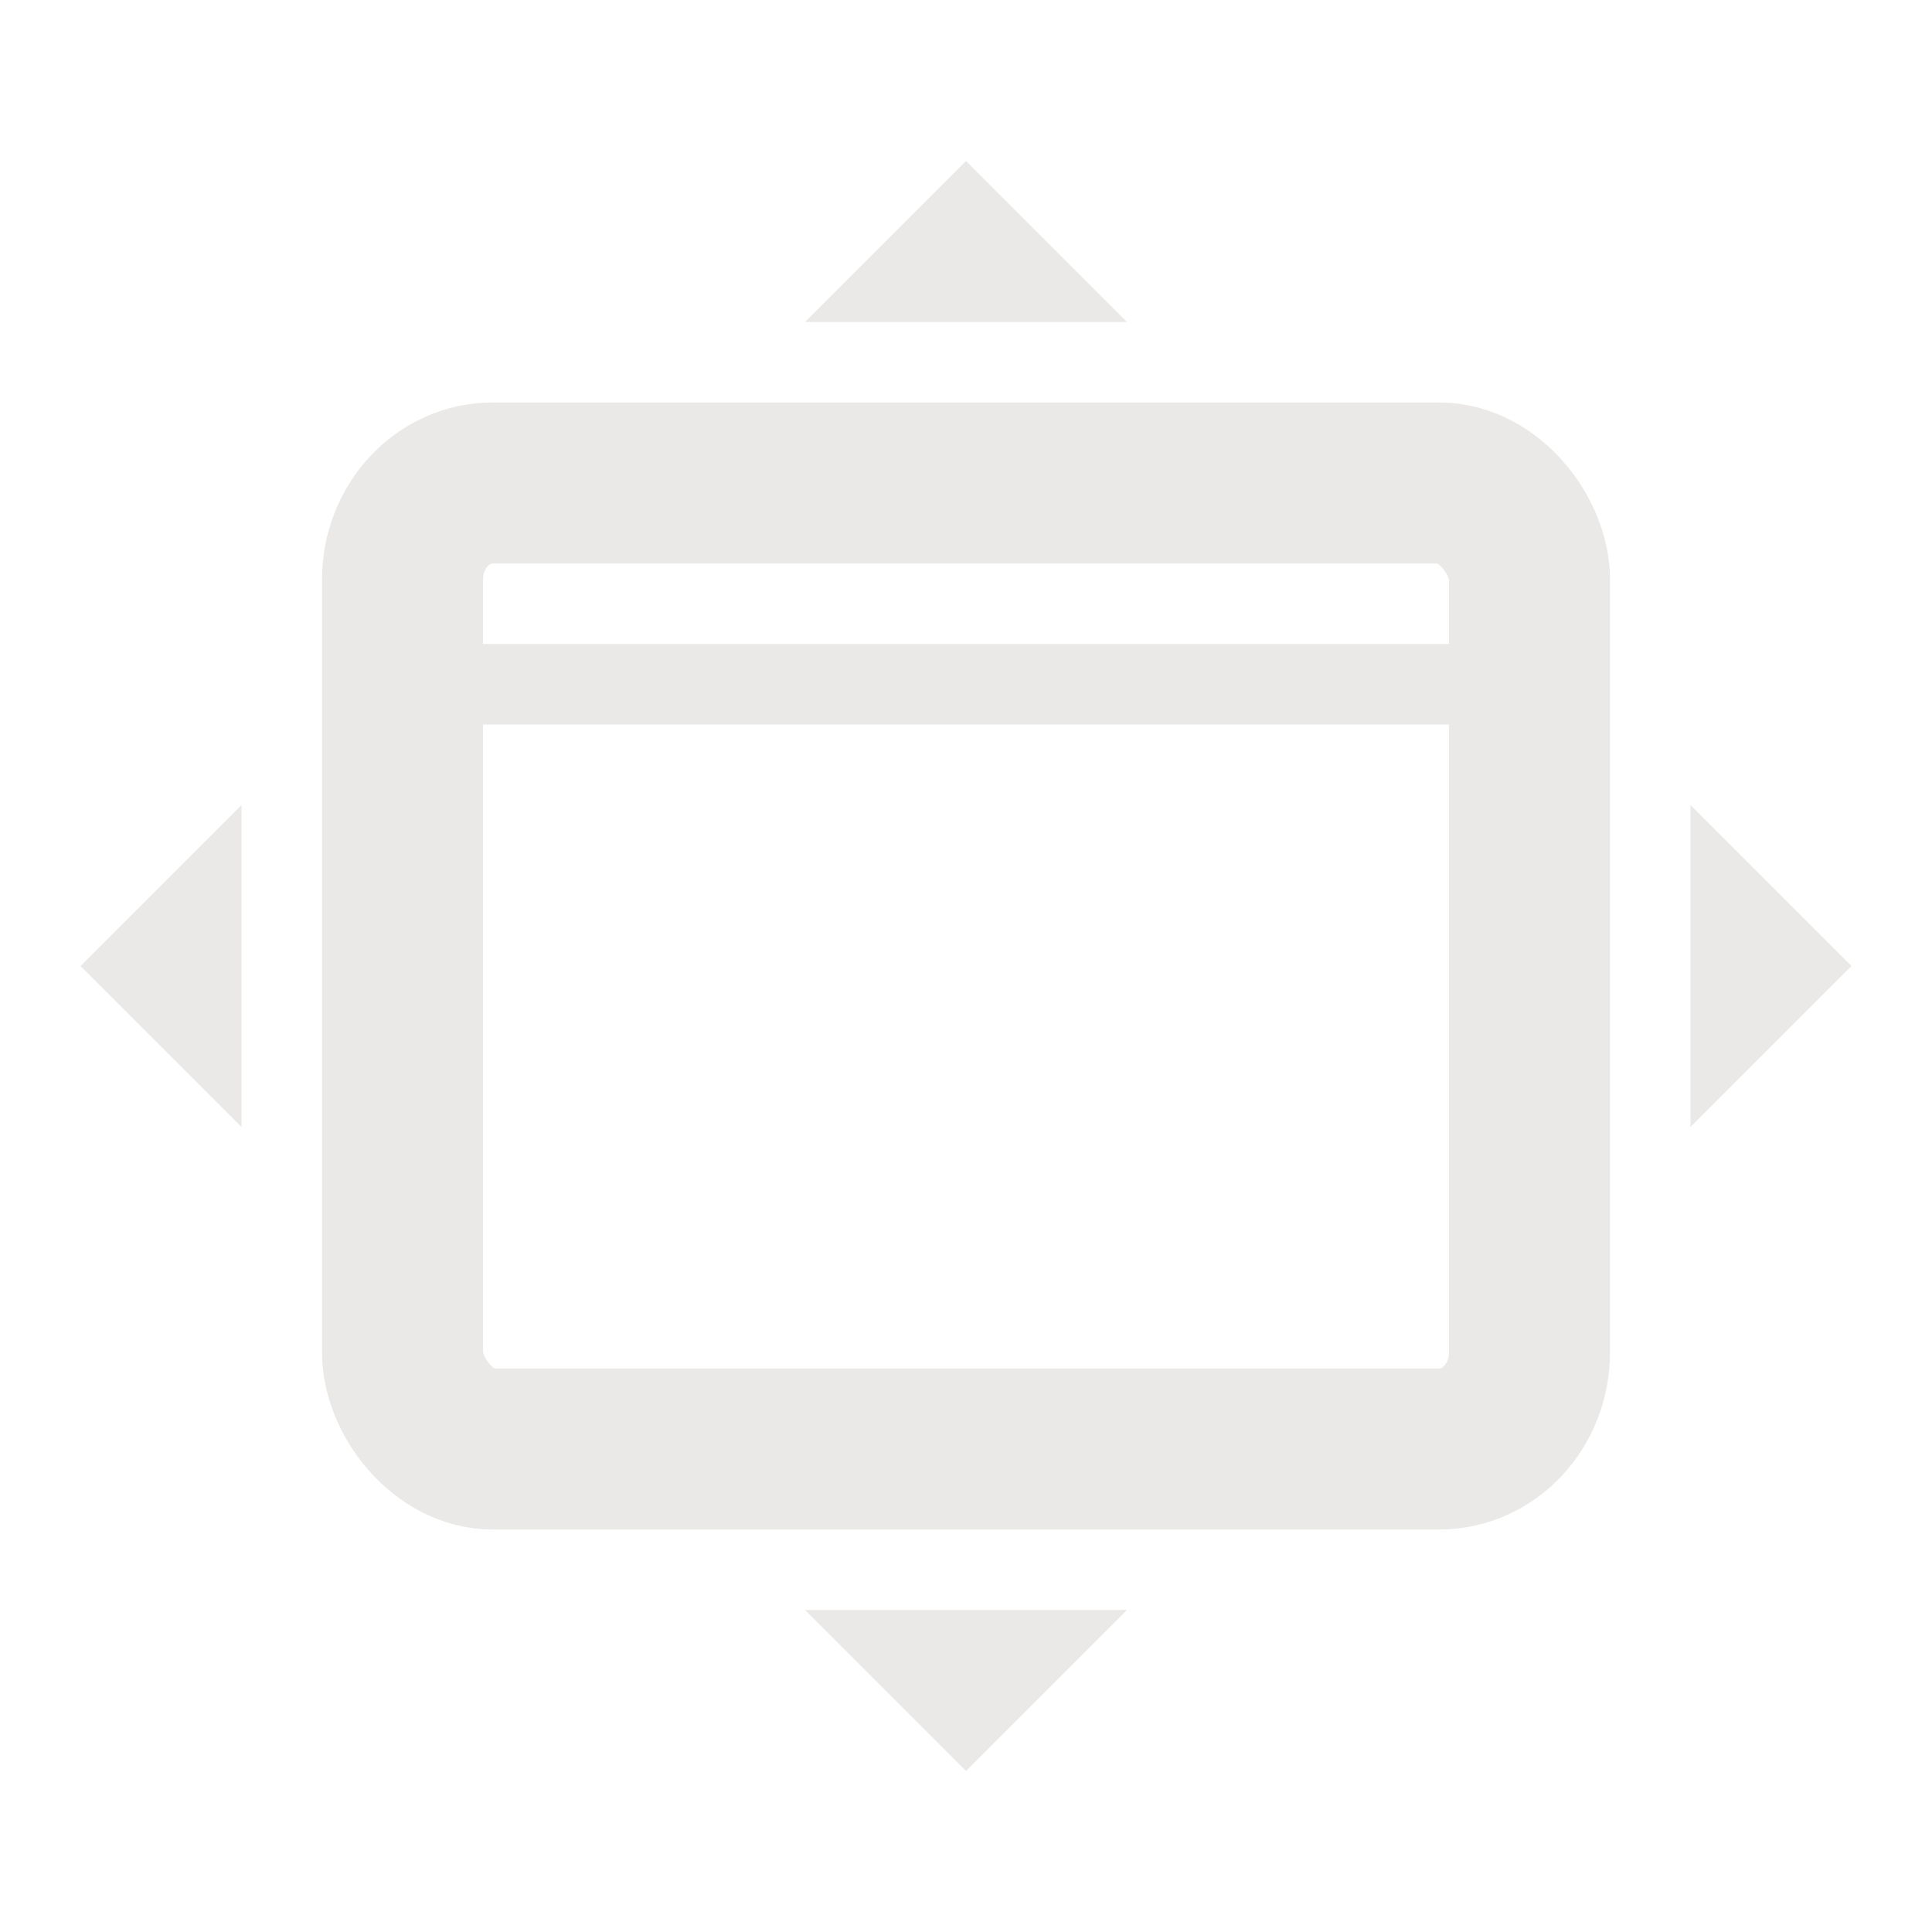 <?xml version="1.0" encoding="UTF-8" standalone="no"?>
<!-- Created with Inkscape (http://www.inkscape.org/) -->

<svg
   xmlns:dc="http://purl.org/dc/elements/1.1/"
   xmlns:cc="http://creativecommons.org/ns#"
   xmlns:rdf="http://www.w3.org/1999/02/22-rdf-syntax-ns#"
   xmlns:svg="http://www.w3.org/2000/svg"
   xmlns="http://www.w3.org/2000/svg"
   xmlns:sodipodi="http://sodipodi.sourceforge.net/DTD/sodipodi-0.dtd"
   xmlns:inkscape="http://www.inkscape.org/namespaces/inkscape"
   width="24"
   height="24"
   id="svg2985"
   version="1.1"
   inkscape:version="0.48.4 r9939"
   sodipodi:docname="wm-settings-light_24.svg">
  <defs
     id="defs2987" />
  <sodipodi:namedview
     id="base"
     pagecolor="#777777"
     bordercolor="#666666"
     borderopacity="1.0"
     inkscape:pageopacity="0.46666667"
     inkscape:pageshadow="2"
     inkscape:zoom="22"
     inkscape:cx="13.285478"
     inkscape:cy="10.924793"
     inkscape:current-layer="layer1"
     showgrid="true"
     inkscape:document-units="px"
     inkscape:grid-bbox="true"
     inkscape:window-width="1301"
     inkscape:window-height="744"
     inkscape:window-x="65"
     inkscape:window-y="24"
     inkscape:window-maximized="1">
    <inkscape:grid
       type="xygrid"
       id="grid2982"
       empspacing="5"
       visible="true"
       enabled="true"
       snapvisiblegridlinesonly="true" />
  </sodipodi:namedview>
  <g
     id="layer1"
     inkscape:label="Layer 1"
     inkscape:groupmode="layer"
     transform="translate(0,-40)">
    <rect
       style="fill:none;stroke:#eae9e7;stroke-width:2;stroke-miterlimit:4;stroke-opacity:1;stroke-dasharray:none"
       id="rect2984"
       width="14"
       height="12"
       x="5"
       y="46"
       rx="1.12"
       ry="1.2" />
    <rect
       style="fill:#eae9e7;fill-opacity:1;stroke:none"
       id="rect3773"
       width="1"
       height="14"
       x="48"
       y="-19"
       rx="0.25"
       ry="0.8"
       transform="matrix(0,1,-1,0,0,0)" />
    <path
       style="fill:#eae9e7;stroke:none;stroke-width:1px;stroke-linecap:butt;stroke-linejoin:miter;stroke-opacity:1;fill-opacity:1"
       d="m 1,12 2,-2 0,4 z"
       id="path3773"
       inkscape:connector-curvature="0"
       transform="translate(0,40)" />
    <path
       inkscape:connector-curvature="0"
       id="path3775"
       d="m 23,52 -2,-2 0,4 z"
       style="fill:#eae9e7;fill-opacity:1;stroke:none" />
    <path
       style="fill:#eae9e7;fill-opacity:1;stroke:none"
       d="m 12,42 -2,2 4,0 z"
       id="path3777"
       inkscape:connector-curvature="0" />
    <path
       inkscape:connector-curvature="0"
       id="path3779"
       d="m 12,62 -2,-2 4,0 z"
       style="fill:#eae9e7;fill-opacity:1;stroke:none" />
  </g>
</svg>
